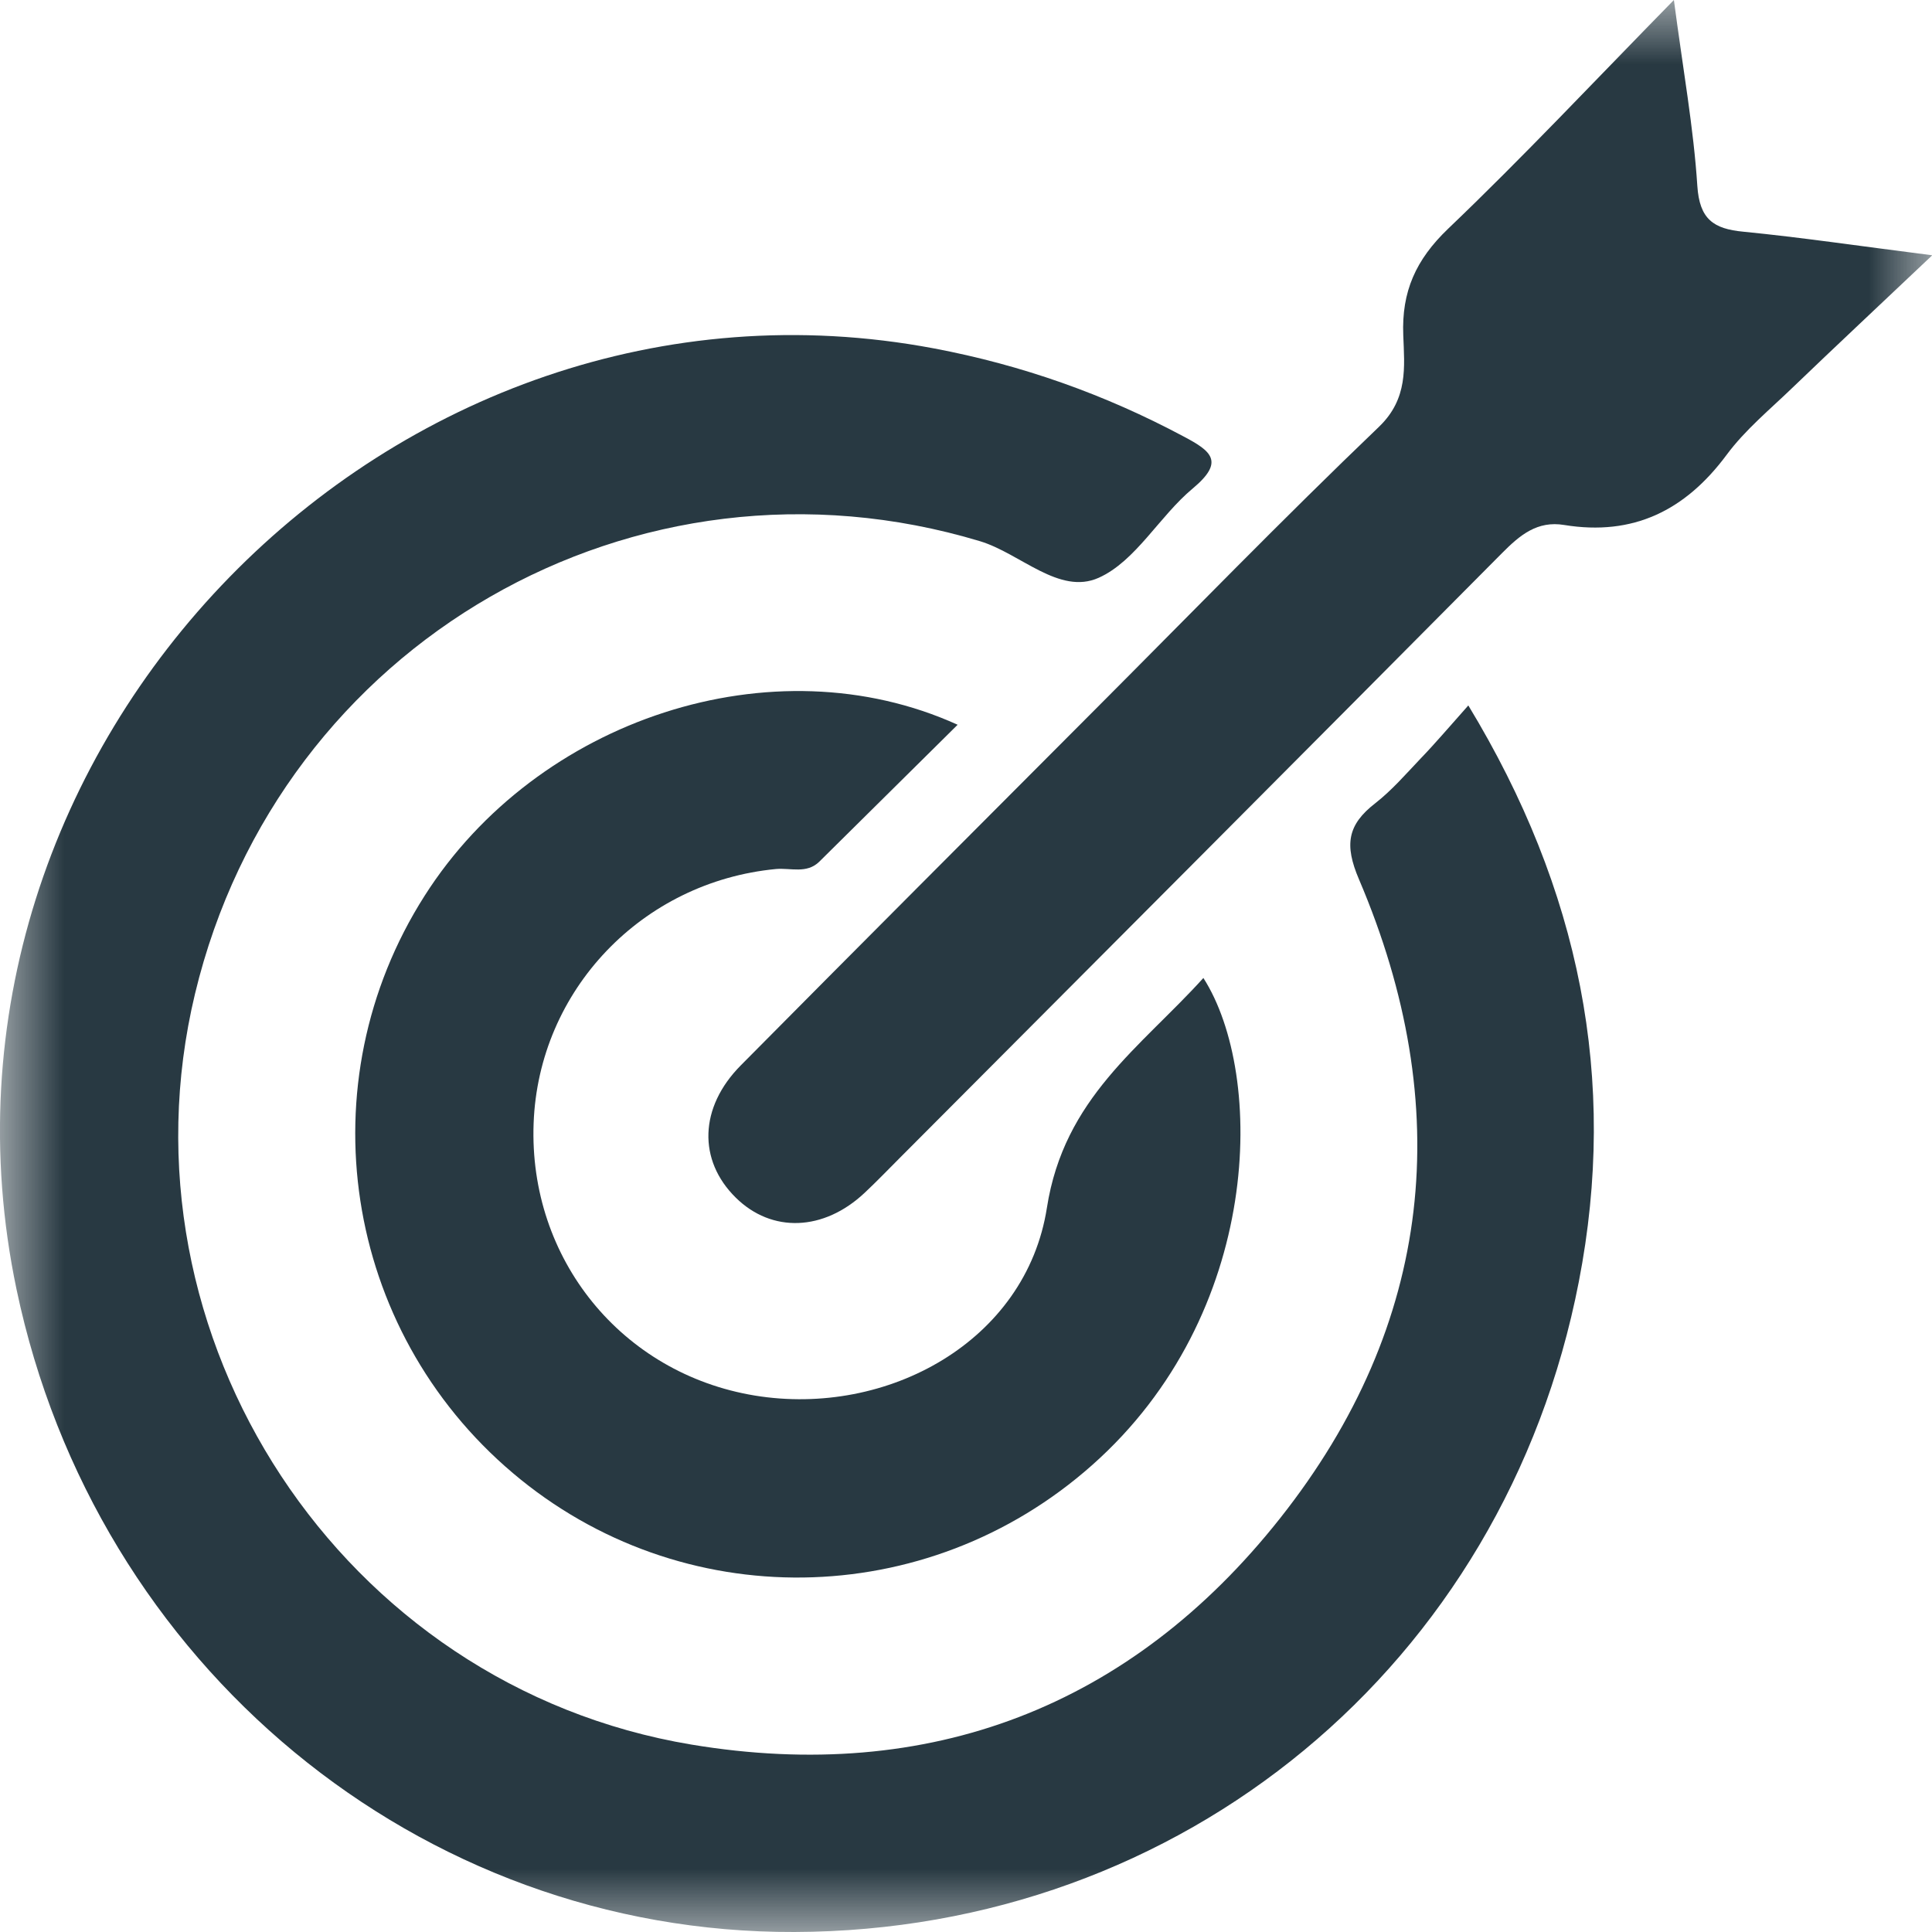 <svg width="15" height="15" viewBox="0 0 15 15" fill="none" xmlns="http://www.w3.org/2000/svg">
<g clip-path="url(#clip0_3240_1101)">
<mask id="mask0_3240_1101" style="mask-type:luminance" maskUnits="userSpaceOnUse" x="0" y="0" width="15" height="15">
<path d="M15 0H0V15H15V0Z" fill="white"/>
</mask>
<g mask="url(#mask0_3240_1101)">
<path d="M11.4 5.477C12.267 6.907 12.563 8.381 12.258 9.951C11.68 12.93 9.176 14.991 6.168 15C3.256 15.01 0.74 12.93 0.128 10.009C-0.753 5.8 3.044 1.912 7.251 2.705C7.935 2.834 8.578 3.062 9.19 3.389C9.406 3.503 9.51 3.584 9.261 3.792C9.001 4.008 8.818 4.357 8.53 4.486C8.224 4.623 7.923 4.297 7.609 4.202C4.938 3.397 2.169 4.986 1.514 7.716C0.876 10.376 2.648 13.092 5.369 13.545C7.212 13.852 8.78 13.254 9.94 11.786C11.13 10.281 11.304 8.592 10.551 6.827C10.436 6.558 10.462 6.403 10.678 6.236C10.806 6.136 10.915 6.01 11.028 5.891C11.141 5.774 11.247 5.649 11.4 5.477Z" fill="#283942"/>
<path d="M7.435 5.627C7.069 5.989 6.715 6.339 6.361 6.69C6.263 6.786 6.138 6.737 6.025 6.747C4.985 6.846 4.181 7.688 4.143 8.722C4.104 9.775 4.828 10.665 5.86 10.835C6.891 11.004 7.966 10.412 8.128 9.378C8.261 8.523 8.856 8.132 9.343 7.593C9.824 8.345 9.806 10.201 8.477 11.377C7.193 12.515 5.286 12.541 3.982 11.437C2.664 10.322 2.371 8.409 3.296 6.956C4.17 5.581 6.003 4.977 7.435 5.627Z" fill="#283942"/>
<path d="M15.002 1.982C14.591 2.371 14.253 2.687 13.92 3.007C13.743 3.178 13.549 3.337 13.405 3.532C13.084 3.964 12.68 4.163 12.145 4.076C11.935 4.041 11.8 4.155 11.662 4.294C10.106 5.862 8.546 7.425 6.987 8.989C6.896 9.08 6.807 9.173 6.713 9.261C6.395 9.56 5.992 9.574 5.713 9.299C5.418 9.009 5.428 8.598 5.751 8.272C6.664 7.35 7.581 6.433 8.496 5.515C9.231 4.779 9.956 4.032 10.706 3.314C10.934 3.095 10.904 2.849 10.895 2.604C10.881 2.263 10.993 2.016 11.242 1.777C11.822 1.223 12.371 0.638 12.996 0C13.068 0.547 13.149 0.994 13.178 1.443C13.195 1.702 13.303 1.777 13.536 1.799C13.983 1.843 14.428 1.909 15.002 1.982Z" fill="#283942"/>
</g>
</g>
<defs>
<clipPath id="clip0_3240_1101">
<rect width="15" height="15" fill="white"/>
</clipPath>
</defs>
</svg>
